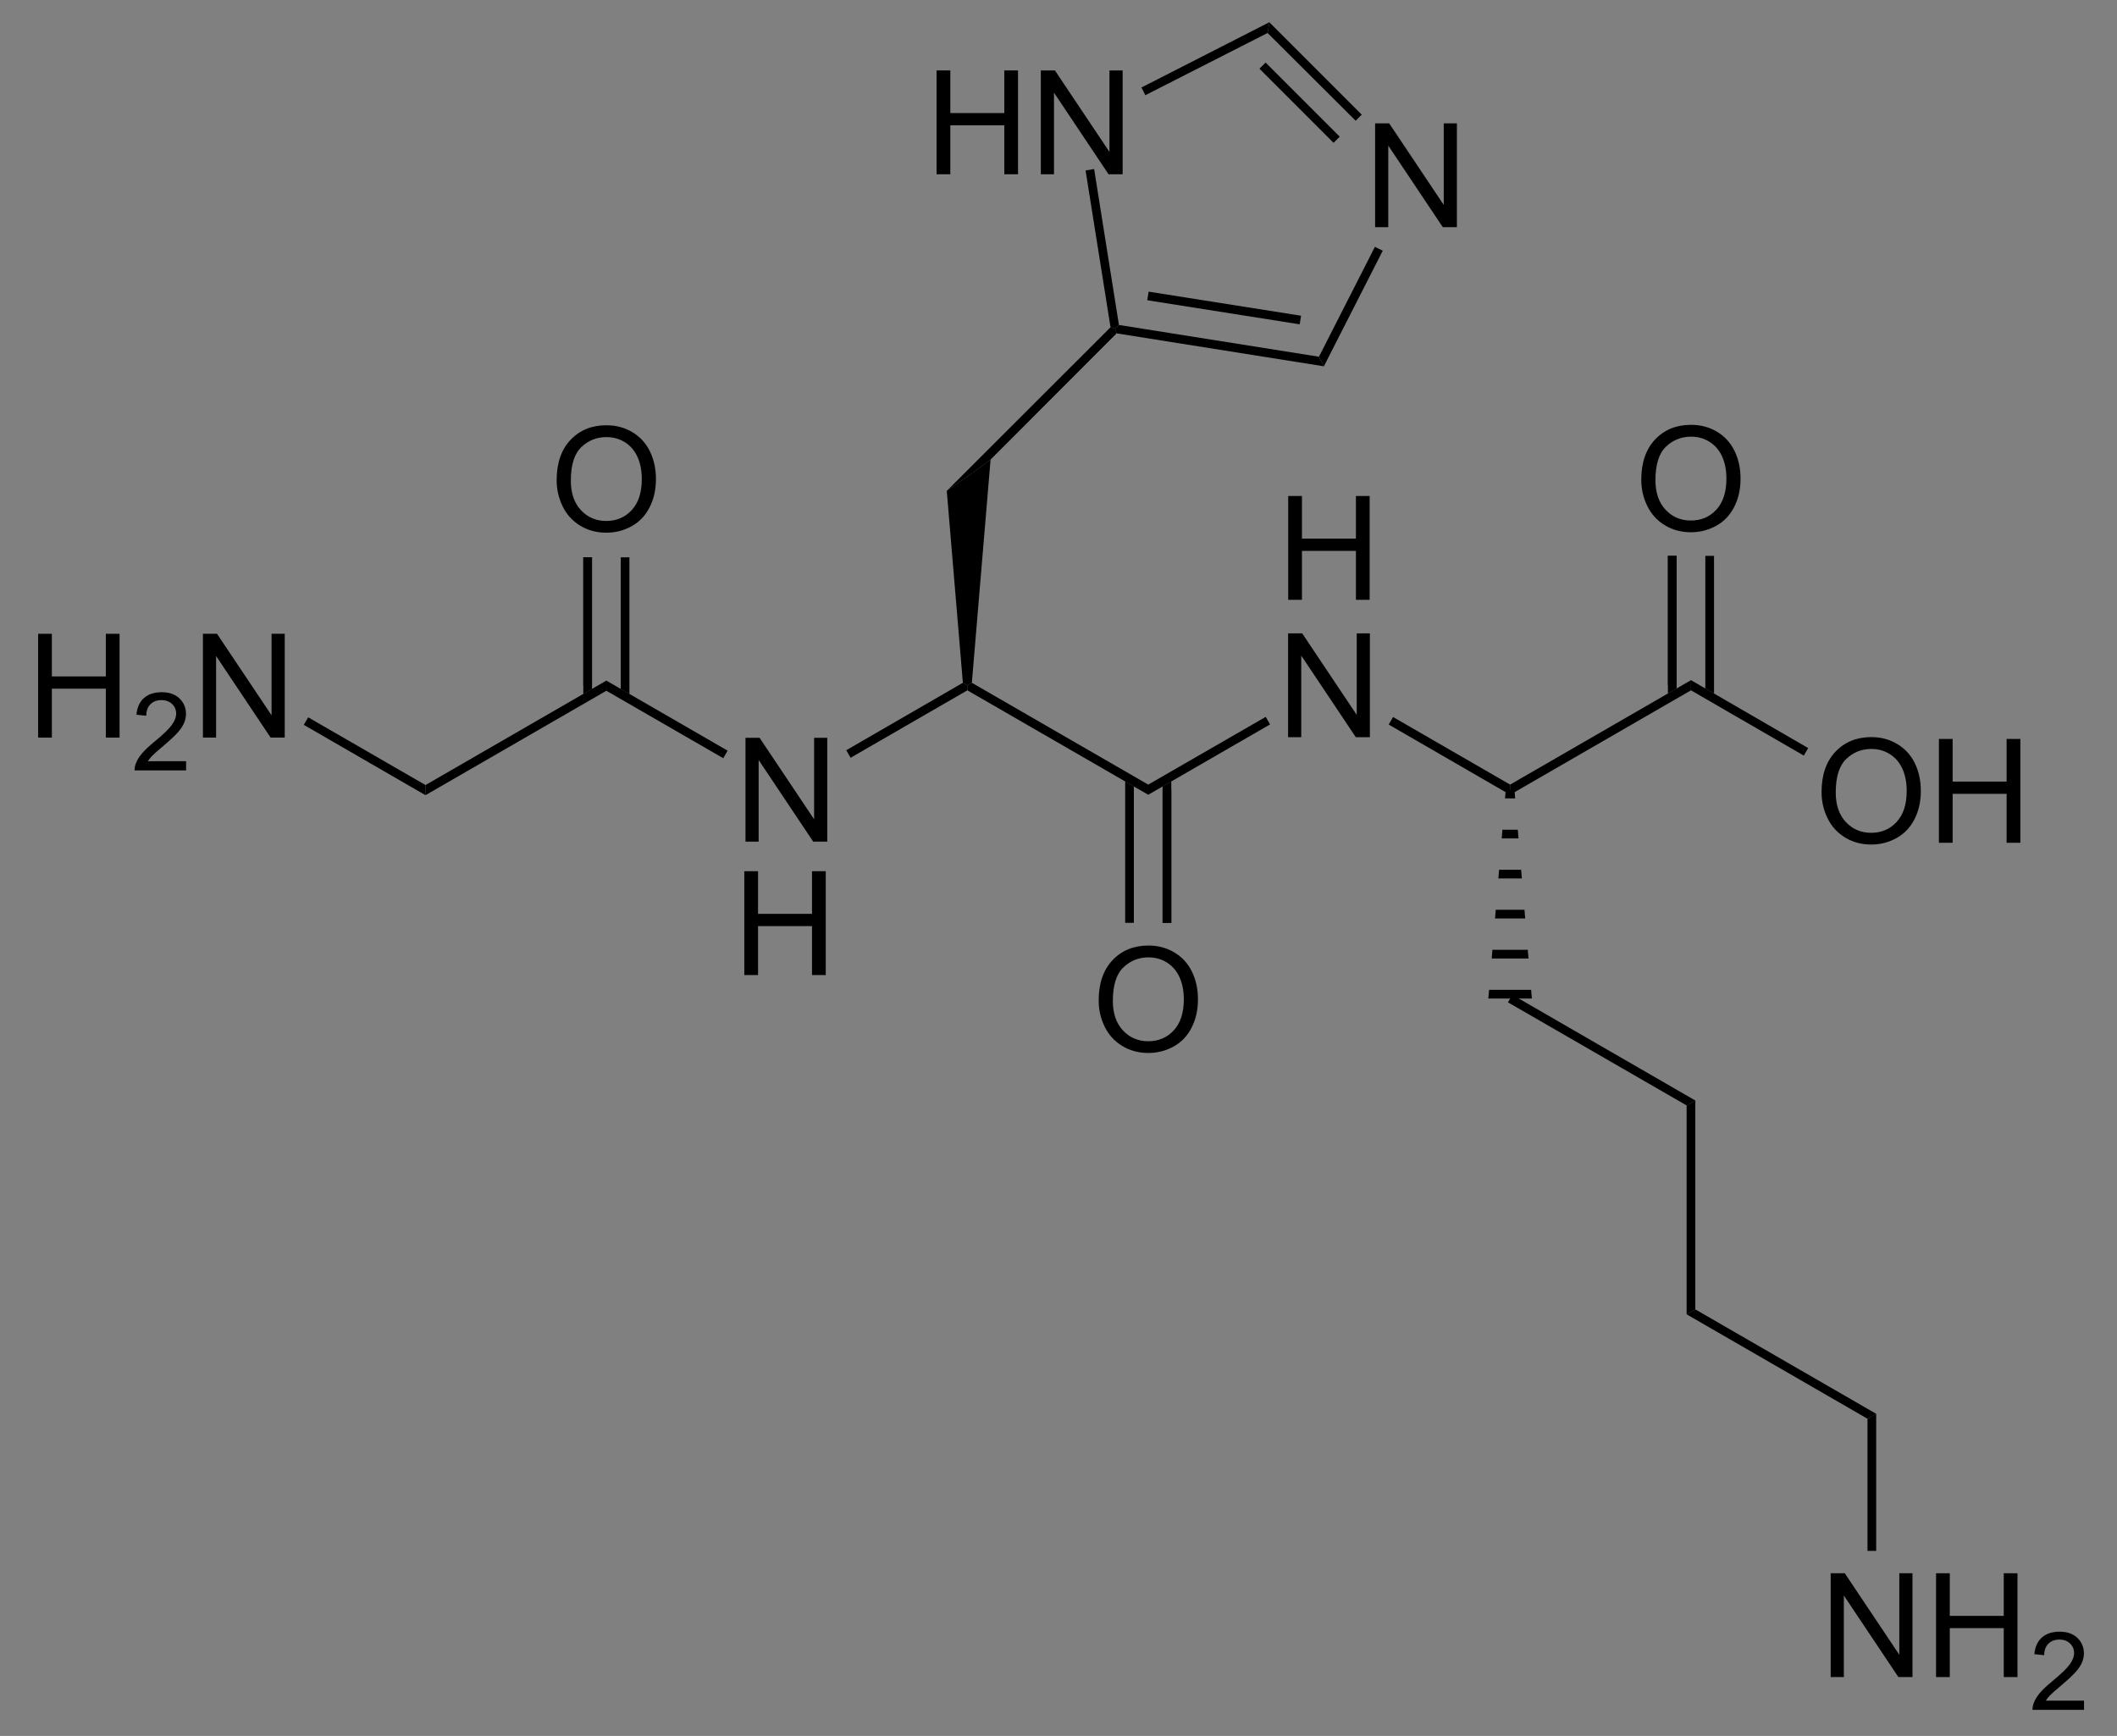<?xml version="1.0" encoding="UTF-8" standalone="no"?>
<svg
  xmlns:dc="http://purl.org/dc/elements/1.1/"
  xmlns:cc="http://creativecommons.org/ns#"
  xmlns:rdf="http://www.w3.org/1999/02/22-rdf-syntax-ns#"
  xmlns:svg="http://www.w3.org/2000/svg"
  xmlns="http://www.w3.org/2000/svg"
  xmlns:sodipodi="http://sodipodi.sourceforge.net/DTD/sodipodi-0.dtd"
  xmlns:inkscape="http://www.inkscape.org/namespaces/inkscape"
  viewBox="93.69 27.31 142.31 116.69"
  preserveAspectRatio="xMidYMid"
  width="100%"
  height="100%"
  version="1.1"
  fill="white"
  inkscape:version="0.48.1 "
  sodipodi:docname="Glycyl-L-histidyl-L-lysine.svg">
  <rect x="93.69" y="27.31" width="142.31" height="116.69" fill="#808080" stroke="none"/>
  <defs />
  <sodipodi:namedview
    pagecolor="#ffffff"
    bordercolor="#666666"
    borderopacity="1"
    objecttolerance="10"
    gridtolerance="10"
    guidetolerance="10"
    inkscape:pageopacity="0"
    inkscape:pageshadow="2"
    inkscape:window-width="640"
    inkscape:window-height="480"
    inkscape:zoom="2.2109864"
    inkscape:cx="71.155"
    inkscape:cy="58.345"
    inkscape:window-x="0"
    inkscape:window-y="0"
    inkscape:window-maximized="0"
    inkscape:current-layer="svg2" />
  <clipPath>
    <rect
      x="0.3"
      y="0.3"
      width="539.4"
      height="719.15"
    />
  </clipPath>
  <g
    transform="matrix(0.975,0,0,0.975,4.191,2.178)">
    <path
      style="fill:#ffffff;fill-opacity:0"
      d="M 93.69,27.31 236,27.31 236,144 93.69,144 z"
      inkscape:connector-curvature="0" />
    <g
      clip-path="url(#67)">
      <g>
        <path
          d="m 121.13,80.6 0,0 0,-0.35 0,-0.35 12.47,-7.2 0,0.35 0,0.35 z"
          shape-rendering="geometricPrecision"
          inkscape:connector-curvature="0"
          style="fill:#000000;fill-rule:evenodd;stroke:#000000;stroke-width:0;stroke-linejoin:miter" />
      </g>
      <g>
        <g
          style="text-anchor:start"
        >
          <path
            d="m 130.173,58.894 c 0,-1.188 0.319,-2.118 0.957,-2.791 0.638,-0.672 1.462,-1.008 2.471,-1.008 0.661,7e-6 1.256,0.158 1.787,0.474 0.531,0.316 0.935,0.756 1.213,1.321 0.278,0.565 0.417,1.205 0.417,1.921 0,0.726 -0.146,1.375 -0.439,1.948 -0.293,0.573 -0.708,1.007 -1.245,1.301 -0.537,0.295 -1.117,0.442 -1.738,0.442 -0.674,0 -1.276,-0.163 -1.807,-0.488 -0.531,-0.326 -0.933,-0.77 -1.206,-1.333 -0.273,-0.563 -0.41,-1.159 -0.41,-1.787 z m 0.977,0.015 c 0,0.863 0.232,1.542 0.696,2.039 0.464,0.496 1.046,0.745 1.746,0.745 0.713,0 1.3,-0.251 1.76,-0.752 0.461,-0.501 0.691,-1.213 0.691,-2.134 0,-0.583 -0.099,-1.091 -0.295,-1.526 -0.197,-0.435 -0.485,-0.771 -0.864,-1.011 -0.379,-0.239 -0.805,-0.359 -1.277,-0.359 -0.671,6e-6 -1.248,0.23 -1.731,0.691 -0.483,0.461 -0.725,1.23 -0.725,2.307 z"
            style="font-size:10px;fill:#000000;font-family:Arial"
            inkscape:connector-curvature="0" />
        </g>
      </g>
      <g>
        <path
          style="stroke:#000000;stroke-width:0.6"
          d="m 132.31,73.05 0,-8.85"
          inkscape:connector-curvature="0" />
        <path
          d="m 134.59,73.28 0,0 0.6,0.34 0,-9.42 -0.6,0 z"
          shape-rendering="geometricPrecision"
          inkscape:connector-curvature="0"
          style="fill:#000000;fill-rule:evenodd;stroke:#000000;stroke-width:0;stroke-linejoin:miter" />
        <path
          d="m 132.01,73.62 0,0 0.6,-0.34 0,-9.08 -0.6,0 z"
          shape-rendering="geometricPrecision"
          inkscape:connector-curvature="0"
          style="fill:#000000;fill-rule:evenodd;stroke:#000000;stroke-width:0;stroke-linejoin:miter" />
      </g>
      <g>
        <g
          style="text-anchor:start"
        >
          <path
            d="m 143.192,83.8 0,-7.158 0.972,0 3.76,5.62 0,-5.62 0.908,0 0,7.158 -0.972,0 -3.76,-5.625 0,5.625 z"
            style="font-size:10px;fill:#000000;font-family:Arial"
            inkscape:connector-curvature="0" />
        </g>
      </g>
      <g>
        <path
          d="m 133.6,73.4 0,0 0,-0.35 0,-0.35 8.36,4.83 -0.15,0.26 -0.15,0.26 z"
          shape-rendering="geometricPrecision"
          inkscape:connector-curvature="0"
          style="fill:#000000;fill-rule:evenodd;stroke:#000000;stroke-width:0;stroke-linejoin:miter" />
      </g>
      <g>
        <g>
          <g
            style="text-anchor:start;display:none"
          >
            <path
              d="m 154.399,84.158 c -0.383,-0.84 -0.575,-1.703 -0.575,-2.589 0,-0.591 0.077,-1.141 0.233,-1.65 0.155,-0.509 0.391,-1.013 0.709,-1.511 0.21,-0.332 0.546,-0.762 1.007,-1.289 l 0.516,0 c -0.286,0.305 -0.588,0.735 -0.906,1.289 -0.319,0.554 -0.55,1.099 -0.694,1.633 -0.144,0.535 -0.216,1.072 -0.216,1.611 0,0.806 0.14,1.641 0.421,2.505 z"
              style="font-size:7.5px;font-style:italic;fill:#000000;font-family:Arial"
              inkscape:connector-curvature="0" />
            <path
              d="m 156.222,80.844 0.703,-0.066 -0.007,0.187 c 0,0.208 0.048,0.397 0.143,0.569 0.095,0.172 0.253,0.305 0.472,0.399 0.22,0.094 0.481,0.141 0.784,0.141 0.43,0 0.757,-0.094 0.983,-0.282 0.226,-0.188 0.339,-0.403 0.339,-0.645 -1e-5,-0.168 -0.06,-0.322 -0.179,-0.461 -0.122,-0.137 -0.455,-0.322 -1,-0.557 -0.422,-0.183 -0.71,-0.323 -0.864,-0.421 -0.242,-0.159 -0.42,-0.331 -0.535,-0.518 -0.115,-0.187 -0.172,-0.4 -0.172,-0.639 0,-0.276 0.076,-0.525 0.227,-0.747 0.151,-0.222 0.373,-0.392 0.665,-0.509 0.292,-0.117 0.621,-0.176 0.987,-0.176 0.437,5e-6 0.806,0.073 1.106,0.22 0.3,0.146 0.518,0.342 0.654,0.586 0.135,0.244 0.203,0.477 0.203,0.699 -1e-5,0.022 -0.001,0.059 -0.004,0.11 l -0.692,0.055 c 0,-0.151 -0.013,-0.27 -0.04,-0.355 -0.049,-0.149 -0.125,-0.275 -0.227,-0.377 -0.103,-0.103 -0.244,-0.185 -0.423,-0.247 -0.179,-0.062 -0.38,-0.093 -0.602,-0.093 -0.391,4e-6 -0.695,0.088 -0.912,0.264 -0.166,0.134 -0.249,0.313 -0.249,0.535 0,0.132 0.034,0.25 0.103,0.353 0.068,0.104 0.192,0.206 0.37,0.306 0.127,0.071 0.428,0.211 0.905,0.421 0.386,0.171 0.652,0.305 0.798,0.403 0.195,0.129 0.345,0.286 0.45,0.471 0.105,0.184 0.157,0.394 0.157,0.628 0,0.291 -0.088,0.558 -0.266,0.804 -0.177,0.245 -0.422,0.435 -0.734,0.569 -0.312,0.134 -0.67,0.201 -1.073,0.201 -0.608,-10e-7 -1.104,-0.132 -1.489,-0.397 -0.385,-0.265 -0.578,-0.742 -0.58,-1.43 z"
              style="font-size:7.5px;font-style:italic;fill:#000000;font-family:Arial"
              inkscape:connector-curvature="0" />
            <path
              d="m 162.191,77.12 c 0.386,0.84 0.579,1.702 0.579,2.585 0,0.593 -0.077,1.144 -0.233,1.652 -0.155,0.508 -0.391,1.012 -0.709,1.512 -0.212,0.332 -0.548,0.762 -1.007,1.289 l -0.516,0 c 0.283,-0.308 0.585,-0.739 0.905,-1.293 0.32,-0.554 0.551,-1.098 0.694,-1.631 0.143,-0.533 0.214,-1.071 0.214,-1.613 -1e-5,-0.806 -0.14,-1.639 -0.421,-2.501 z"
              style="font-size:7.5px;font-style:italic;fill:#000000;font-family:Arial"
              inkscape:connector-curvature="0" />
          </g>
        </g>
      </g>
      <g>
        <path
          d="m 150.44,78.02 0,0 -0.15,-0.26 -0.15,-0.26 8.04,-4.65 0.31,0.17 0,0.35 z"
          shape-rendering="geometricPrecision"
          inkscape:connector-curvature="0"
          style="fill:#000000;fill-rule:evenodd;stroke:#000000;stroke-width:0;stroke-linejoin:miter" />
      </g>
      <g>
        <g
          style="text-anchor:end"
        >
          <path
            d="m 94.423,76.63 0,-7.158 0.947,0 0,2.939 3.721,0 0,-2.939 0.947,0 0,7.158 -0.947,0 0,-3.374 -3.721,0 0,3.374 z"
            style="font-size:10px;fill:#000000;font-family:Arial"
            inkscape:connector-curvature="0" />
          <path
            d="m 104.624,78.256 0,0.634 -3.549,0 c -0.005,-0.159 0.021,-0.311 0.077,-0.458 0.09,-0.242 0.235,-0.48 0.434,-0.714 0.199,-0.234 0.486,-0.505 0.862,-0.813 0.584,-0.479 0.978,-0.858 1.183,-1.137 0.205,-0.28 0.308,-0.544 0.308,-0.793 0,-0.261 -0.093,-0.482 -0.28,-0.661 -0.187,-0.179 -0.43,-0.269 -0.731,-0.269 -0.317,4e-6 -0.571,0.095 -0.762,0.286 -0.19,0.19 -0.287,0.454 -0.289,0.791 l -0.677,-0.07 c 0.046,-0.505 0.221,-0.89 0.524,-1.155 0.303,-0.265 0.709,-0.397 1.219,-0.397 0.515,6e-6 0.923,0.143 1.223,0.428 0.3,0.286 0.45,0.64 0.45,1.062 0,0.215 -0.044,0.426 -0.132,0.634 -0.088,0.208 -0.234,0.426 -0.438,0.656 -0.204,0.229 -0.543,0.544 -1.016,0.945 -0.396,0.332 -0.649,0.557 -0.762,0.676 -0.112,0.118 -0.205,0.237 -0.278,0.357 z"
            style="font-size:7.5px;fill:#000000;font-family:Arial"
            inkscape:connector-curvature="0" />
          <path
            d="m 105.785,76.63 0,-7.158 0.972,0 3.76,5.62 0,-5.62 0.908,0 0,7.158 -0.972,0 -3.76,-5.625 0,5.625 z"
            style="font-size:10px;fill:#000000;font-family:Arial"
            inkscape:connector-curvature="0" />
        </g>
      </g>
      <g>
        <path
          d="m 121.13,79.9 0,0 0,0.35 0,0.35 -8.39,-4.85 0.15,-0.26 0.15,-0.26 z"
          shape-rendering="geometricPrecision"
          inkscape:connector-curvature="0"
          style="fill:#000000;fill-rule:evenodd;stroke:#000000;stroke-width:0;stroke-linejoin:miter" />
      </g>
      <g>
        <path
          d="m 158.49,73.37 0,0 0,-0.35 0.31,-0.17 12.16,7.02 0,0.35 0,0.35 z"
          shape-rendering="geometricPrecision"
          inkscape:connector-curvature="0"
          style="fill:#000000;fill-rule:evenodd;stroke:#000000;stroke-width:0;stroke-linejoin:miter" />
      </g>
      <g>
        <path
          d="m 158.8,72.85 0,0 -0.31,0.17 -0.31,-0.17 -1.11,-13.23 1.42,-0.99 1.6,-1.17 z"
          shape-rendering="geometricPrecision"
          inkscape:connector-curvature="0"
          style="fill:#000000;fill-rule:evenodd;stroke:#000000;stroke-width:0;stroke-linejoin:miter" />
      </g>
      <g>
        <g
          style="text-anchor:start"
        >
          <path
            d="m 180.602,76.6 0,-7.158 0.972,0 3.76,5.62 0,-5.62 0.908,0 0,7.158 -0.972,0 -3.76,-5.625 0,5.625 z"
            style="font-size:10px;fill:#000000;font-family:Arial"
            inkscape:connector-curvature="0" />
        </g>
      </g>
      <g>
        <path
          d="m 170.96,80.57 0,0 0,-0.35 0,-0.35 8.1,-4.67 0.15,0.26 0.15,0.26 z"
          shape-rendering="geometricPrecision"
          inkscape:connector-curvature="0"
          style="fill:#000000;fill-rule:evenodd;stroke:#000000;stroke-width:0;stroke-linejoin:miter" />
      </g>
      <g>
        <g
          style="text-anchor:start"
        >
          <path
            d="m 167.543,94.764 c 0,-1.188 0.319,-2.118 0.957,-2.791 0.638,-0.672 1.462,-1.008 2.471,-1.008 0.661,7e-6 1.257,0.158 1.787,0.474 0.531,0.316 0.935,0.756 1.213,1.321 0.278,0.565 0.417,1.205 0.417,1.921 -1e-5,0.726 -0.146,1.375 -0.439,1.948 -0.293,0.573 -0.708,1.007 -1.245,1.301 -0.537,0.295 -1.117,0.442 -1.738,0.442 -0.674,0 -1.276,-0.163 -1.807,-0.488 -0.531,-0.326 -0.933,-0.77 -1.206,-1.333 -0.273,-0.563 -0.41,-1.159 -0.41,-1.787 z m 0.977,0.015 c 0,0.863 0.232,1.542 0.696,2.039 0.464,0.496 1.046,0.745 1.746,0.745 0.713,10e-7 1.3,-0.251 1.76,-0.752 0.461,-0.501 0.691,-1.213 0.691,-2.134 -1e-5,-0.583 -0.099,-1.091 -0.295,-1.526 -0.197,-0.435 -0.485,-0.771 -0.864,-1.011 -0.379,-0.239 -0.805,-0.359 -1.277,-0.359 -0.671,7e-6 -1.248,0.23 -1.731,0.691 -0.483,0.461 -0.725,1.23 -0.725,2.307 z"
            style="font-size:10px;fill:#000000;font-family:Arial"
            inkscape:connector-curvature="0" />
        </g>
      </g>
      <g>
        <path
          style="stroke:#000000;stroke-width:0.6"
          d="m 172.25,80.22 0,9.18"
          inkscape:connector-curvature="0" />
        <path
          d="m 169.97,79.99 0,0 -0.6,-0.34 0,9.75 0.6,0 z"
          shape-rendering="geometricPrecision"
          inkscape:connector-curvature="0"
          style="fill:#000000;fill-rule:evenodd;stroke:#000000;stroke-width:0;stroke-linejoin:miter" />
        <path
          d="m 172.55,79.65 0,0 -0.6,0.34 0,9.41 0.6,0 z"
          shape-rendering="geometricPrecision"
          inkscape:connector-curvature="0"
          style="fill:#000000;fill-rule:evenodd;stroke:#000000;stroke-width:0;stroke-linejoin:miter" />
      </g>
      <g>
        <g>
          <g
            style="text-anchor:start;display:none"
          >
            <path
              d="m 191.819,79.208 c -0.383,-0.84 -0.575,-1.703 -0.575,-2.589 -1e-5,-0.591 0.077,-1.141 0.233,-1.65 0.155,-0.509 0.391,-1.013 0.709,-1.511 0.21,-0.332 0.546,-0.762 1.007,-1.289 l 0.516,0 c -0.286,0.305 -0.588,0.735 -0.906,1.289 -0.319,0.554 -0.55,1.099 -0.694,1.633 -0.144,0.535 -0.216,1.072 -0.216,1.611 0,0.806 0.14,1.641 0.421,2.505 z"
              style="font-size:7.5px;font-style:italic;fill:#000000;font-family:Arial"
              inkscape:connector-curvature="0" />
            <path
              d="m 193.642,75.894 0.703,-0.066 -0.007,0.187 c 0,0.208 0.048,0.397 0.143,0.569 0.095,0.172 0.253,0.305 0.472,0.399 0.22,0.094 0.481,0.141 0.784,0.141 0.43,10e-7 0.757,-0.094 0.983,-0.282 0.226,-0.188 0.339,-0.403 0.339,-0.645 -1e-5,-0.168 -0.06,-0.322 -0.179,-0.461 -0.122,-0.137 -0.455,-0.322 -1,-0.557 -0.422,-0.183 -0.71,-0.323 -0.864,-0.421 -0.242,-0.159 -0.42,-0.331 -0.535,-0.518 -0.115,-0.187 -0.172,-0.4 -0.172,-0.639 0,-0.276 0.076,-0.525 0.227,-0.747 0.151,-0.222 0.373,-0.392 0.665,-0.509 0.292,-0.117 0.621,-0.176 0.987,-0.176 0.437,6e-6 0.806,0.073 1.106,0.22 0.3,0.146 0.518,0.342 0.654,0.586 0.135,0.244 0.203,0.477 0.203,0.699 0,0.022 -0.001,0.059 -0.004,0.11 l -0.692,0.055 c 0,-0.151 -0.013,-0.27 -0.04,-0.355 -0.049,-0.149 -0.125,-0.275 -0.227,-0.377 -0.103,-0.103 -0.244,-0.185 -0.423,-0.247 -0.179,-0.062 -0.38,-0.093 -0.602,-0.093 -0.391,5e-6 -0.695,0.088 -0.912,0.264 -0.166,0.134 -0.249,0.313 -0.249,0.535 0,0.132 0.034,0.25 0.103,0.353 0.068,0.104 0.192,0.206 0.37,0.306 0.127,0.071 0.428,0.211 0.905,0.421 0.386,0.171 0.652,0.305 0.798,0.403 0.195,0.129 0.345,0.286 0.45,0.471 0.105,0.184 0.157,0.394 0.157,0.628 0,0.291 -0.088,0.558 -0.266,0.804 -0.177,0.245 -0.422,0.435 -0.734,0.569 -0.313,0.134 -0.67,0.201 -1.073,0.201 -0.608,0 -1.104,-0.132 -1.489,-0.397 -0.385,-0.265 -0.578,-0.742 -0.58,-1.43 z"
              style="font-size:7.5px;font-style:italic;fill:#000000;font-family:Arial"
              inkscape:connector-curvature="0" />
            <path
              d="m 199.611,72.17 c 0.386,0.84 0.579,1.702 0.579,2.585 0,0.593 -0.077,1.144 -0.233,1.652 -0.155,0.508 -0.391,1.012 -0.709,1.512 -0.212,0.332 -0.548,0.762 -1.007,1.289 l -0.516,0 c 0.283,-0.308 0.585,-0.739 0.905,-1.293 0.32,-0.554 0.551,-1.098 0.694,-1.631 0.143,-0.533 0.214,-1.071 0.214,-1.613 0,-0.806 -0.14,-1.639 -0.421,-2.501 z"
              style="font-size:7.5px;font-style:italic;fill:#000000;font-family:Arial"
              inkscape:connector-curvature="0" />
          </g>
        </g>
      </g>
      <g>
        <path
          d="m 187.54,75.73 0,0 0.15,-0.26 0.15,-0.26 8.07,4.66 0,0.35 0,0.35 z"
          shape-rendering="geometricPrecision"
          inkscape:connector-curvature="0"
          style="fill:#000000;fill-rule:evenodd;stroke:#000000;stroke-width:0;stroke-linejoin:miter" />
      </g>
      <g>
        <path
          d="m 195.91,80.57 0,0 0,-0.35 0,-0.35 12.47,-7.2 0,0.35 0,0.35 z"
          shape-rendering="geometricPrecision"
          inkscape:connector-curvature="0"
          style="fill:#000000;fill-rule:evenodd;stroke:#000000;stroke-width:0;stroke-linejoin:miter" />
      </g>
      <g>
        <g
          style="text-anchor:start"
        >
          <path
            d="m 217.383,80.394 c 0,-1.188 0.319,-2.118 0.957,-2.791 0.638,-0.672 1.462,-1.008 2.471,-1.008 0.661,7e-6 1.256,0.158 1.787,0.474 0.531,0.316 0.935,0.756 1.213,1.321 0.278,0.565 0.417,1.205 0.417,1.921 -10e-6,0.726 -0.146,1.375 -0.439,1.948 -0.293,0.573 -0.708,1.007 -1.245,1.301 -0.537,0.295 -1.117,0.442 -1.738,0.442 -0.674,-10e-7 -1.276,-0.163 -1.807,-0.488 -0.531,-0.326 -0.933,-0.77 -1.206,-1.333 -0.273,-0.563 -0.41,-1.159 -0.41,-1.787 z m 0.977,0.015 c 0,0.863 0.232,1.542 0.696,2.039 0.464,0.496 1.046,0.745 1.746,0.745 0.713,0 1.3,-0.251 1.76,-0.752 0.461,-0.501 0.691,-1.213 0.691,-2.134 0,-0.583 -0.099,-1.091 -0.295,-1.526 -0.197,-0.435 -0.485,-0.771 -0.864,-1.011 -0.379,-0.239 -0.805,-0.359 -1.277,-0.359 -0.671,6e-6 -1.248,0.23 -1.731,0.691 -0.483,0.461 -0.725,1.23 -0.725,2.307 z"
            style="font-size:10px;fill:#000000;font-family:Arial"
            inkscape:connector-curvature="0" />
          <path
            d="m 225.474,83.88 0,-7.158 0.947,0 0,2.939 3.721,0 0,-2.939 0.947,0 0,7.158 -0.947,0 0,-3.374 -3.721,0 0,3.374 z"
            style="font-size:10px;fill:#000000;font-family:Arial"
            inkscape:connector-curvature="0" />
        </g>
      </g>
      <g>
        <path
          d="m 208.38,73.37 0,0 0,-0.35 0,-0.35 8.08,4.68 -0.15,0.26 -0.15,0.26 z"
          shape-rendering="geometricPrecision"
          inkscape:connector-curvature="0"
          style="fill:#000000;fill-rule:evenodd;stroke:#000000;stroke-width:0;stroke-linejoin:miter" />
      </g>
      <g>
        <g
          style="text-anchor:start"
        >
          <path
            d="m 204.953,58.864 c 0,-1.188 0.319,-2.118 0.957,-2.791 0.638,-0.672 1.462,-1.008 2.471,-1.008 0.661,8e-6 1.257,0.158 1.787,0.474 0.531,0.316 0.935,0.756 1.213,1.321 0.278,0.565 0.417,1.205 0.417,1.921 0,0.726 -0.146,1.375 -0.439,1.948 -0.293,0.573 -0.708,1.007 -1.245,1.301 -0.537,0.295 -1.117,0.442 -1.738,0.442 -0.674,0 -1.276,-0.163 -1.807,-0.488 -0.531,-0.326 -0.933,-0.77 -1.206,-1.333 -0.273,-0.563 -0.41,-1.159 -0.41,-1.787 z m 0.977,0.015 c 0,0.863 0.232,1.542 0.696,2.039 0.464,0.496 1.046,0.745 1.746,0.745 0.713,10e-7 1.3,-0.251 1.76,-0.752 0.461,-0.501 0.691,-1.213 0.691,-2.134 -1e-5,-0.583 -0.099,-1.091 -0.295,-1.526 -0.197,-0.435 -0.485,-0.771 -0.864,-1.011 -0.379,-0.239 -0.805,-0.359 -1.277,-0.359 -0.671,6e-6 -1.248,0.23 -1.731,0.691 -0.483,0.461 -0.725,1.23 -0.725,2.307 z"
            style="font-size:10px;fill:#000000;font-family:Arial"
            inkscape:connector-curvature="0" />
        </g>
      </g>
      <g>
        <path
          style="stroke:#000000;stroke-width:0.6"
          d="m 207.09,73.02 0,-8.92"
          inkscape:connector-curvature="0" />
        <path
          d="m 209.37,73.25 0,0 0.6,0.34 0,-9.49 -0.6,0 z"
          shape-rendering="geometricPrecision"
          inkscape:connector-curvature="0"
          style="fill:#000000;fill-rule:evenodd;stroke:#000000;stroke-width:0;stroke-linejoin:miter" />
        <path
          d="m 206.79,73.59 0,0 0.6,-0.34 0,-9.15 -0.6,0 z"
          shape-rendering="geometricPrecision"
          inkscape:connector-curvature="0"
          style="fill:#000000;fill-rule:evenodd;stroke:#000000;stroke-width:0;stroke-linejoin:miter" />
      </g>
      <g>
        <path
          d="m 195.61,80.22 0,0 0.6,0 0.05,0.6 -0.7,0 z"
          shape-rendering="geometricPrecision"
          inkscape:connector-curvature="0"
          style="fill:#000000;fill-rule:evenodd;stroke:#000000;stroke-width:0;stroke-linejoin:miter" />
        <path
          d="m 195.38,82.98 0,0 1.06,0 0.05,0.6 -1.16,0 z"
          shape-rendering="geometricPrecision"
          inkscape:connector-curvature="0"
          style="fill:#000000;fill-rule:evenodd;stroke:#000000;stroke-width:0;stroke-linejoin:miter" />
        <path
          d="m 195.15,85.74 0,0 1.52,0 0.05,0.6 -1.62,0 z"
          shape-rendering="geometricPrecision"
          inkscape:connector-curvature="0"
          style="fill:#000000;fill-rule:evenodd;stroke:#000000;stroke-width:0;stroke-linejoin:miter" />
        <path
          d="m 194.92,88.5 0,0 1.98,0 0.05,0.6 -2.08,0 z"
          shape-rendering="geometricPrecision"
          inkscape:connector-curvature="0"
          style="fill:#000000;fill-rule:evenodd;stroke:#000000;stroke-width:0;stroke-linejoin:miter" />
        <path
          d="m 194.69,91.26 0,0 2.44,0 0.05,0.6 -2.54,0 z"
          shape-rendering="geometricPrecision"
          inkscape:connector-curvature="0"
          style="fill:#000000;fill-rule:evenodd;stroke:#000000;stroke-width:0;stroke-linejoin:miter" />
        <path
          d="m 194.46,94.02 0,0 2.9,0 0.05,0.6 -3,0 z"
          shape-rendering="geometricPrecision"
          inkscape:connector-curvature="0"
          style="fill:#000000;fill-rule:evenodd;stroke:#000000;stroke-width:0;stroke-linejoin:miter" />
      </g>
      <g>
        <path
          d="m 195.76,94.88 0,0 0.15,-0.26 0.15,-0.26 12.62,7.29 -0.3,0.17 -0.3,0.17 z"
          shape-rendering="geometricPrecision"
          inkscape:connector-curvature="0"
          style="fill:#000000;fill-rule:evenodd;stroke:#000000;stroke-width:0;stroke-linejoin:miter" />
      </g>
      <g>
        <path
          d="m 208.08,101.99 0,0 0.3,-0.17 0.3,-0.17 0,14.4 -0.3,0.17 -0.3,0.17 z"
          shape-rendering="geometricPrecision"
          inkscape:connector-curvature="0"
          style="fill:#000000;fill-rule:evenodd;stroke:#000000;stroke-width:0;stroke-linejoin:miter" />
      </g>
      <g>
        <path
          d="m 208.08,116.39 0,0 0.3,-0.17 0.3,-0.17 12.47,7.2 -0.3,0.17 -0.3,0.17 z"
          shape-rendering="geometricPrecision"
          inkscape:connector-curvature="0"
          style="fill:#000000;fill-rule:evenodd;stroke:#000000;stroke-width:0;stroke-linejoin:miter" />
      </g>
      <g>
        <g
          style="text-anchor:start"
        >
          <path
            d="m 218.012,141.4 0,-7.158 0.972,0 3.76,5.62 0,-5.62 0.908,0 0,7.158 -0.972,0 -3.76,-5.625 0,5.625 z"
            style="font-size:10px;fill:#000000;font-family:Arial"
            inkscape:connector-curvature="0" />
          <path
            d="m 225.277,141.4 0,-7.158 0.947,0 0,2.939 3.721,0 0,-2.939 0.947,0 0,7.158 -0.947,0 0,-3.374 -3.721,0 0,3.374 z"
            style="font-size:10px;fill:#000000;font-family:Arial"
            inkscape:connector-curvature="0" />
          <path
            d="m 235.479,143.026 0,0.634 -3.549,0 c -0.005,-0.159 0.021,-0.311 0.077,-0.458 0.09,-0.242 0.235,-0.48 0.434,-0.714 0.199,-0.234 0.486,-0.505 0.862,-0.813 0.583,-0.479 0.978,-0.858 1.183,-1.137 0.205,-0.28 0.308,-0.544 0.308,-0.793 -1e-5,-0.261 -0.093,-0.482 -0.28,-0.661 -0.187,-0.179 -0.43,-0.269 -0.731,-0.269 -0.317,1e-5 -0.571,0.095 -0.762,0.286 -0.19,0.19 -0.287,0.454 -0.289,0.791 l -0.677,-0.07 c 0.046,-0.505 0.221,-0.89 0.524,-1.155 0.303,-0.265 0.709,-0.397 1.219,-0.397 0.515,0 0.923,0.143 1.223,0.428 0.3,0.286 0.45,0.64 0.45,1.062 -1e-5,0.215 -0.044,0.426 -0.132,0.634 -0.088,0.208 -0.234,0.426 -0.438,0.656 -0.204,0.229 -0.543,0.544 -1.016,0.945 -0.396,0.332 -0.649,0.557 -0.762,0.676 -0.112,0.118 -0.205,0.237 -0.278,0.357 z"
            style="font-size:7.5px;fill:#000000;font-family:Arial"
            inkscape:connector-curvature="0" />
        </g>
      </g>
      <g>
        <path
          d="m 220.55,123.59 0,0 0.3,-0.17 0.3,-0.17 0,9.45 -0.3,0 -0.3,0 z"
          shape-rendering="geometricPrecision"
          inkscape:connector-curvature="0"
          style="fill:#000000;fill-rule:evenodd;stroke:#000000;stroke-width:0;stroke-linejoin:miter" />
      </g>
      <g>
        <path
          d="m 160.09,57.46 0,0 -1.6,1.17 -1.42,0.99 11.29,-11.28 0.32,0.1 0.1,0.32 z"
          shape-rendering="geometricPrecision"
          inkscape:connector-curvature="0"
          style="fill:#000000;fill-rule:evenodd;stroke:#000000;stroke-width:0;stroke-linejoin:miter" />
      </g>
      <g>
        <g
          style="text-anchor:start"
        >
          <path
            d="m 186.602,41.44 0,-7.158 0.972,0 3.76,5.62 0,-5.62 0.908,0 0,7.158 -0.972,0 -3.76,-5.625 0,5.625 z"
            style="font-size:10px;fill:#000000;font-family:Arial"
            inkscape:connector-curvature="0" />
        </g>
      </g>
      <g>
        <g
          style="text-anchor:end"
        >
          <path
            d="m 156.368,37.79 0,-7.158 0.947,0 0,2.939 3.721,0 0,-2.939 0.947,0 0,7.158 -0.947,0 0,-3.374 -3.721,0 0,3.374 z"
            style="font-size:10px;fill:#000000;font-family:Arial"
            inkscape:connector-curvature="0" />
          <path
            d="m 163.555,37.79 0,-7.158 0.972,0 3.76,5.62 0,-5.62 0.908,0 0,7.158 -0.972,0 -3.76,-5.625 0,5.625 z"
            style="font-size:10px;fill:#000000;font-family:Arial"
            inkscape:connector-curvature="0" />
        </g>
      </g>
      <g>
        <path
          d="m 168.78,48.76 0,0 -0.1,-0.32 0.26,-0.26 13.79,2.19 0.17,0.33 0.17,0.33 z"
          shape-rendering="geometricPrecision"
          inkscape:connector-curvature="0"
          style="fill:#000000;fill-rule:evenodd;stroke:#000000;stroke-width:0;stroke-linejoin:miter" />
        <path
          style="stroke:#000000;stroke-width:0.6"
          d="m 170.94,46.18 10.51,1.66"
          inkscape:connector-curvature="0" />
      </g>
      <g>
        <path
          d="m 183.07,51.03 0,0 -0.17,-0.33 -0.17,-0.33 3.86,-7.58 0.27,0.14 0.27,0.13 z"
          shape-rendering="geometricPrecision"
          inkscape:connector-curvature="0"
          style="fill:#000000;fill-rule:evenodd;stroke:#000000;stroke-width:0;stroke-linejoin:miter" />
      </g>
      <g>
        <path
          d="m 185.68,33.68 0,0 -0.21,0.21 -0.21,0.21 -6.07,-6.05 0.06,-0.37 0.06,-0.37 z"
          shape-rendering="geometricPrecision"
          inkscape:connector-curvature="0"
          style="fill:#000000;fill-rule:evenodd;stroke:#000000;stroke-width:0;stroke-linejoin:miter" />
        <path
          style="stroke:#000000;stroke-width:0.6"
          d="m 183.95,35.41 -5.11,-5.11"
          inkscape:connector-curvature="0" />
      </g>
      <g>
        <path
          d="m 179.31,27.31 0,0 -0.06,0.37 -0.06,0.37 -8.43,4.29 -0.13,-0.26 -0.14,-0.27 z"
          shape-rendering="geometricPrecision"
          inkscape:connector-curvature="0"
          style="fill:#000000;fill-rule:evenodd;stroke:#000000;stroke-width:0;stroke-linejoin:miter" />
      </g>
      <g>
        <path
          d="m 166.64,37.53 0,0 0.3,-0.05 0.29,-0.05 1.71,10.75 -0.26,0.26 -0.32,-0.1 z"
          shape-rendering="geometricPrecision"
          inkscape:connector-curvature="0"
          style="fill:#000000;fill-rule:evenodd;stroke:#000000;stroke-width:0;stroke-linejoin:miter" />
      </g>
      <g>
        <g
          style="text-anchor:start"
        >
          <path
            d="m 143.111,93 0,-7.158 0.947,0 0,2.939 3.721,0 0,-2.939 0.947,0 0,7.158 -0.947,0 0,-3.374 -3.721,0 0,3.374 z"
            style="font-size:10px;fill:#000000;font-family:Arial"
            inkscape:connector-curvature="0" />
        </g>
      </g>
      <g>
        <g
          style="text-anchor:start"
        >
          <path
            d="m 180.611,67.13 0,-7.158 0.947,0 0,2.939 3.721,0 0,-2.939 0.947,0 0,7.158 -0.947,0 0,-3.374 -3.721,0 0,3.374 z"
            style="font-size:10px;fill:#000000;font-family:Arial"
            inkscape:connector-curvature="0" />
        </g>
      </g>
    </g>
  </g>
</svg>